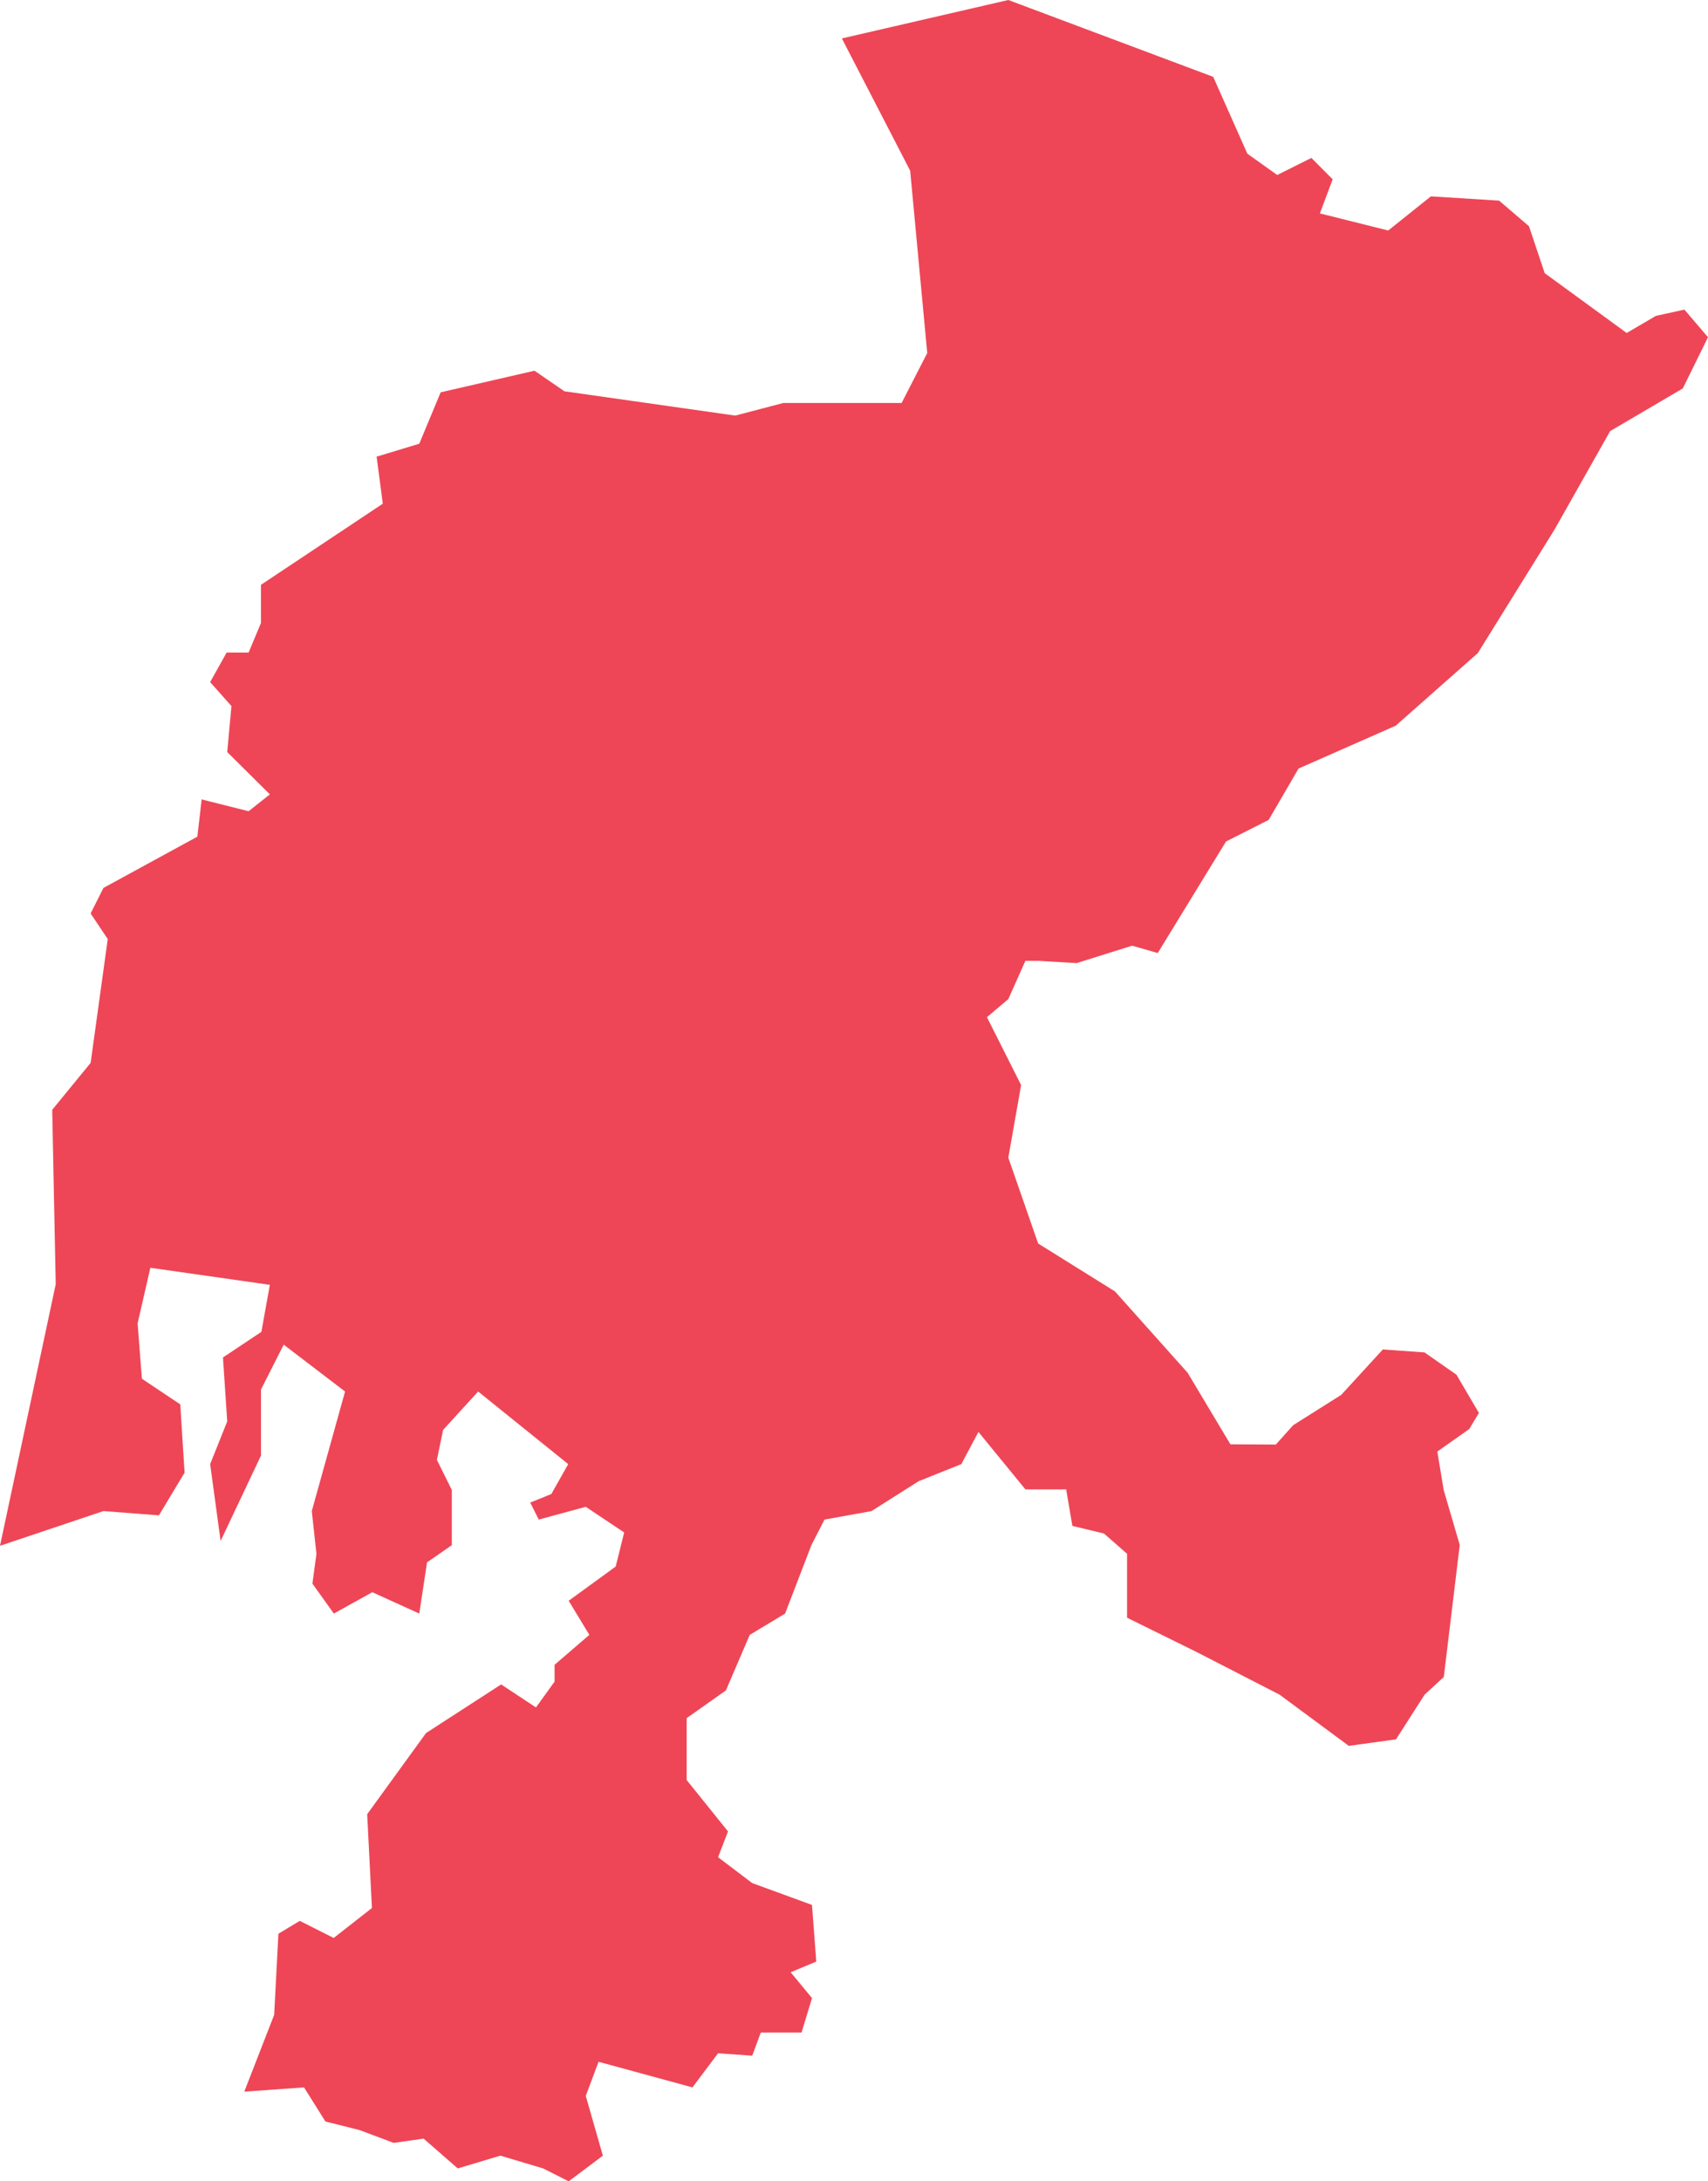 <?xml version="1.0" encoding="utf-8"?>
<!-- Generator: Adobe Illustrator 18.0.0, SVG Export Plug-In . SVG Version: 6.00 Build 0)  -->
<!DOCTYPE svg PUBLIC "-//W3C//DTD SVG 1.1//EN" "http://www.w3.org/Graphics/SVG/1.1/DTD/svg11.dtd">
<svg version="1.1" id="Capa_1" xmlns="http://www.w3.org/2000/svg" xmlns:xlink="http://www.w3.org/1999/xlink" x="0px" y="0px"
	 viewBox="0 0 116.355 148.585" enable-background="new 0 0 116.355 148.585" xml:space="preserve">
<polygon fill="#EE4656" points="95.1,118.479 97.052,115.431 98.357,114.23 99.443,105.237 98.352,101.506 97.915,98.875 
	100.091,97.341 100.749,96.246 99.22,93.641 97.043,92.122 94.205,91.92 91.368,95.015 88.097,97.079 86.914,98.398 83.821,98.383 
	80.906,93.509 75.957,87.968 70.722,84.703 68.69,78.857 69.562,73.911 67.235,69.288 68.69,68.055 69.853,65.451 70.766,65.451 
	73.34,65.604 77.125,64.418 78.87,64.918 83.521,57.32 86.425,55.851 88.464,52.35 95.079,49.433 100.673,44.488 105.91,36.057 
	109.689,29.366 114.639,26.458 116.355,22.971 114.749,21.09 112.807,21.516 110.815,22.681 105.23,18.607 104.161,15.411 
	102.124,13.666 97.476,13.375 94.569,15.701 89.915,14.536 90.787,12.214 89.335,10.758 87.009,11.92 84.974,10.469 82.648,5.234 
	68.69,0 57.351,2.618 62.004,11.628 63.167,24.047 61.42,27.451 53.359,27.451 50.085,28.309 38.451,26.653 36.412,25.252 
	30.02,26.723 28.563,30.225 25.656,31.106 26.078,34.31 17.779,39.835 17.779,42.433 16.935,44.451 15.438,44.451 14.316,46.463 
	15.767,48.096 15.479,51.228 18.384,54.11 16.935,55.258 13.737,54.454 13.445,56.991 7.046,60.482 6.174,62.223 7.34,63.967 
	6.174,72.4 3.557,75.596 3.796,87.478 0,105.295 7.046,102.929 10.827,103.221 12.574,100.313 12.281,95.66 9.667,93.915 
	9.375,90.141 10.244,86.357 18.384,87.519 17.806,90.721 15.189,92.465 15.479,96.825 14.316,99.731 15.029,104.965 17.779,99.149 
	17.779,94.652 19.327,91.594 23.507,94.786 21.24,102.929 21.557,105.838 21.283,107.87 22.742,109.911 25.364,108.456 
	28.563,109.911 29.091,106.423 30.779,105.253 30.779,101.491 29.764,99.442 30.184,97.404 32.573,94.786 38.709,99.731 
	37.559,101.767 36.12,102.35 36.702,103.509 39.903,102.639 42.521,104.387 41.943,106.708 38.741,109.038 40.149,111.362 
	37.779,113.401 37.779,114.546 36.512,116.305 34.139,114.737 29.023,118.05 25.014,123.576 25.337,129.968 22.733,132.007 
	20.421,130.843 18.966,131.72 18.678,137.242 16.641,142.477 20.712,142.186 22.17,144.51 24.493,145.093 26.818,145.967 
	28.857,145.675 31.183,147.705 34.089,146.836 36.998,147.705 38.741,148.585 41.069,146.836 39.905,142.765 40.776,140.442 
	47.172,142.186 48.917,139.862 51.244,140.026 51.827,138.451 54.603,138.451 55.316,136.103 53.863,134.343 55.607,133.616 
	55.316,129.757 51.244,128.269 48.917,126.506 49.595,124.75 46.779,121.251 46.779,117.032 49.452,115.146 51.075,111.362 
	53.484,109.911 55.274,105.253 56.168,103.509 59.373,102.929 62.578,100.896 65.49,99.731 66.654,97.538 69.853,101.451 
	72.631,101.451 73.055,103.941 75.205,104.456 76.779,105.838 76.779,110.194 81.517,112.53 87.168,115.434 91.884,118.922 "/>
</svg>
